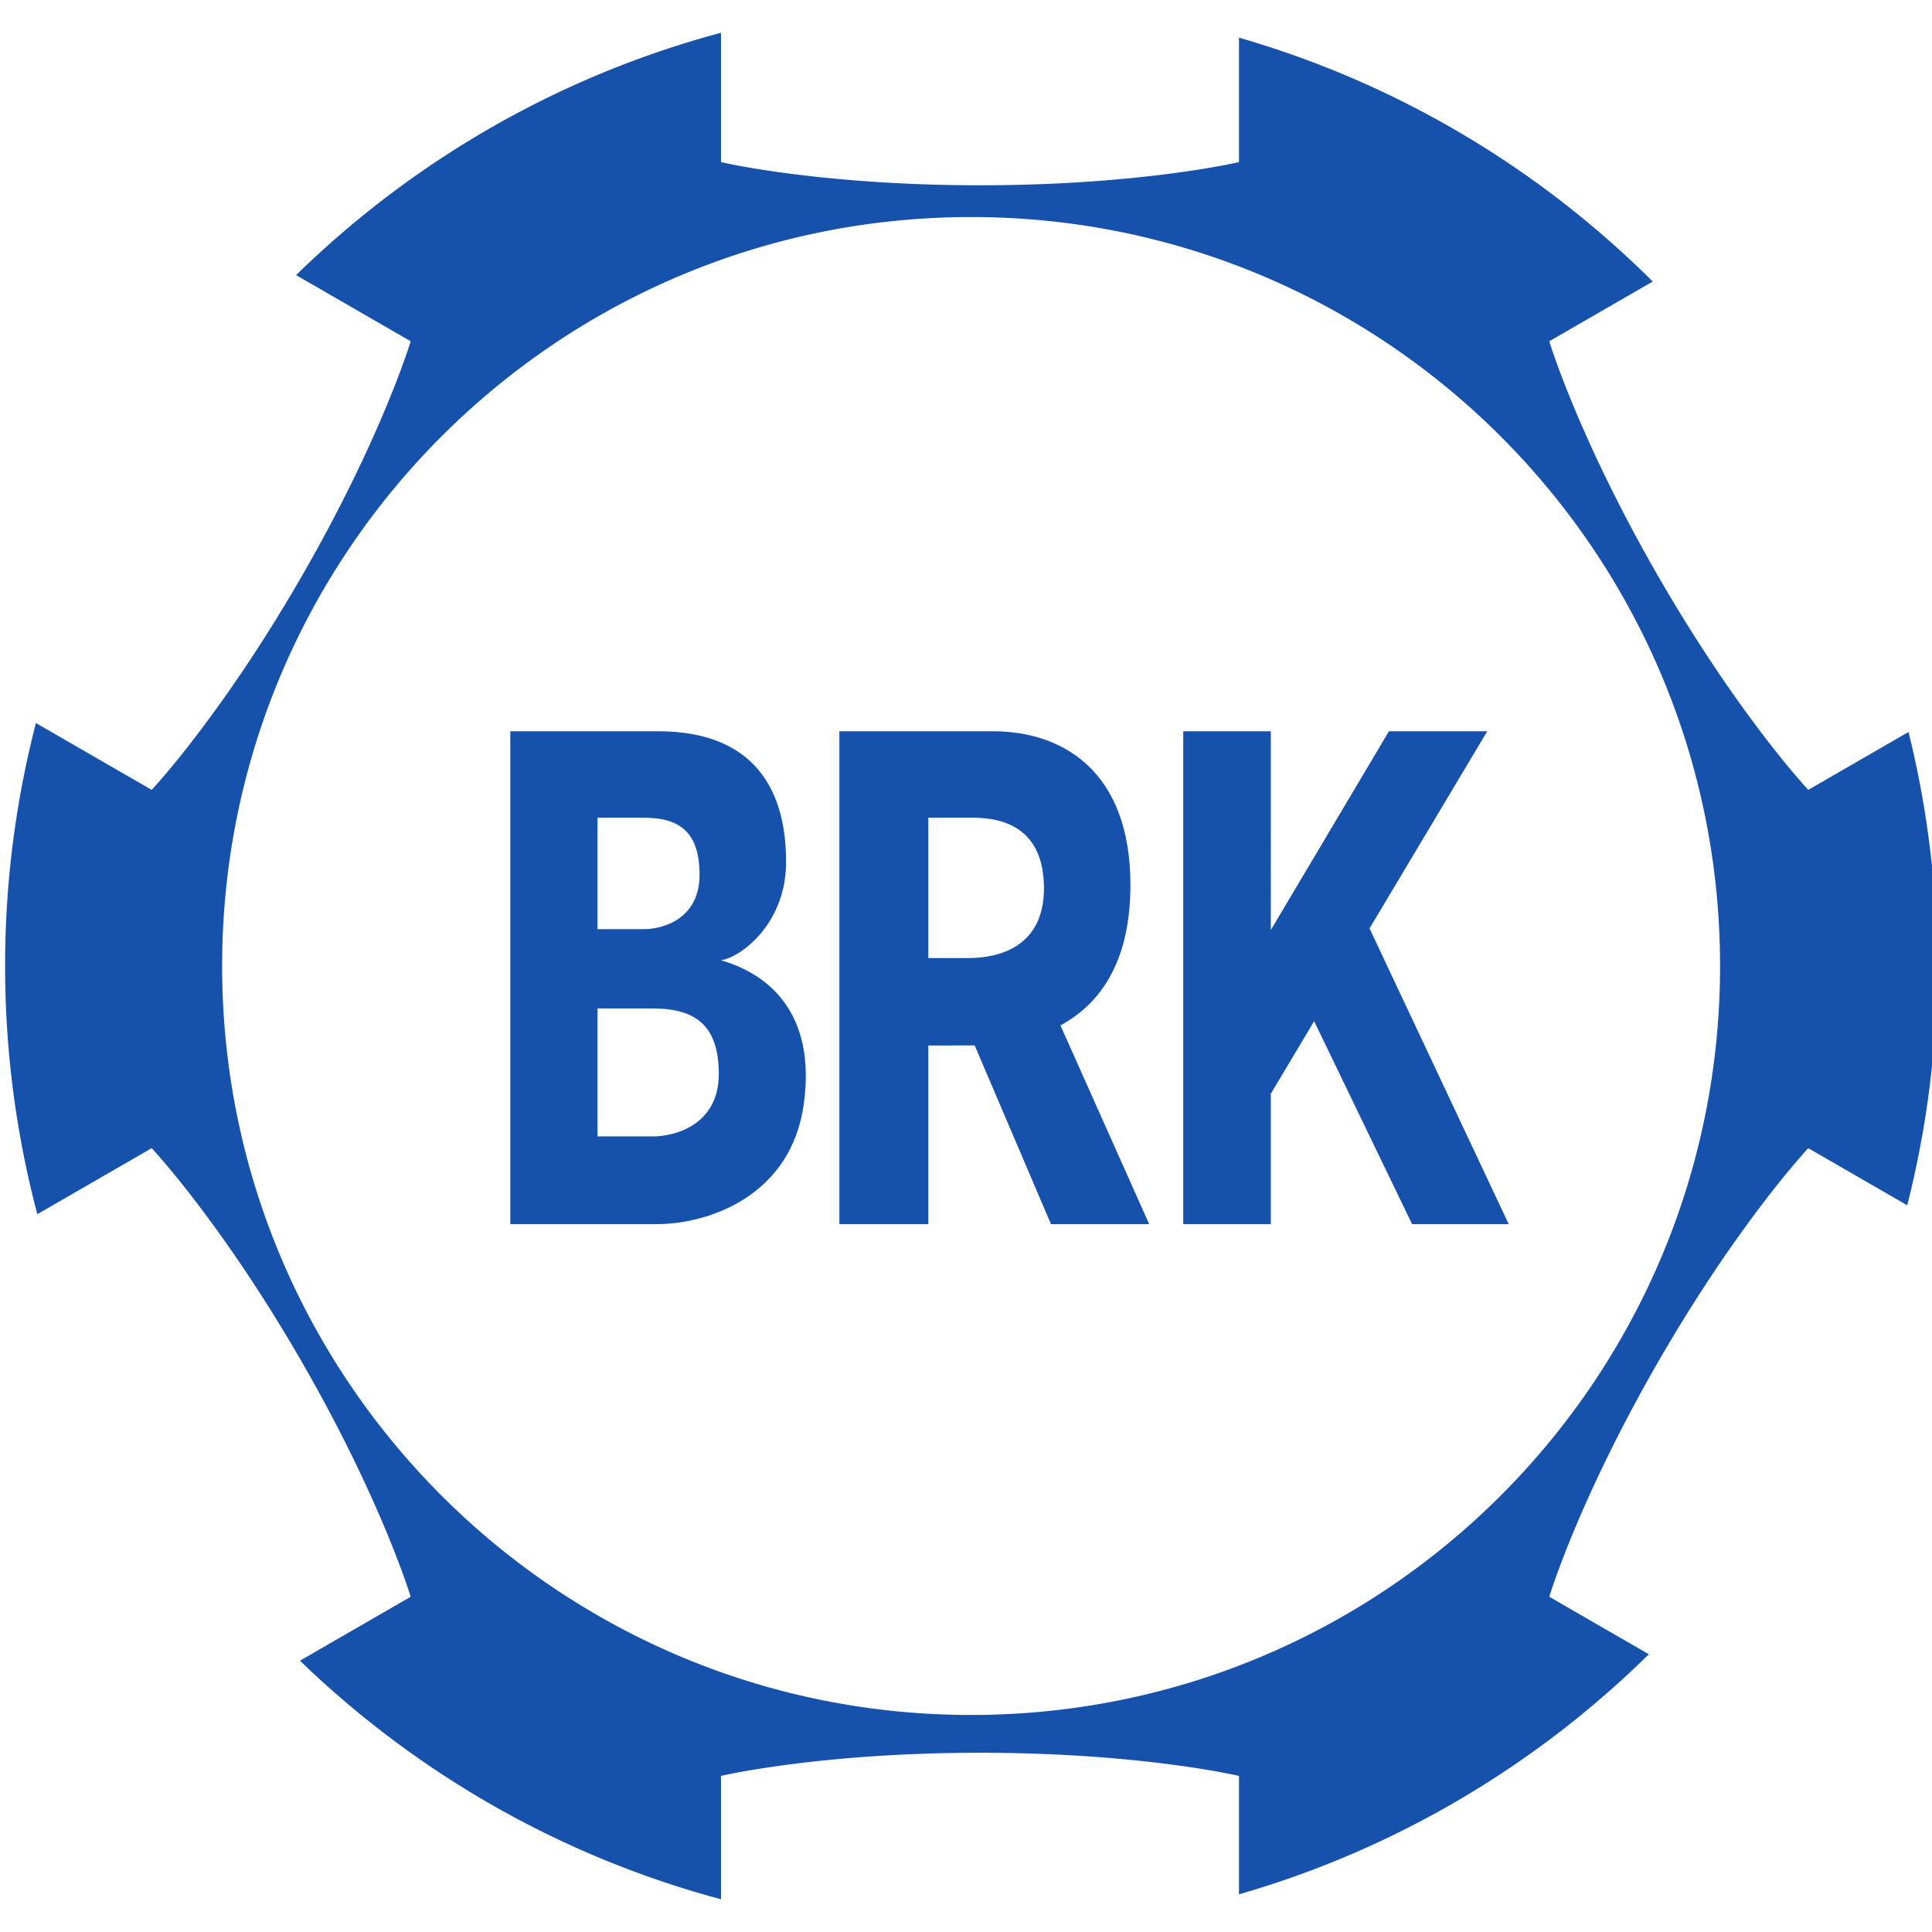 <svg xmlns="http://www.w3.org/2000/svg" width="226.8" height="226.8" viewBox="0 0 226.8 226.8">
  <path fill="#1652AC" d="M224.041 85.93l-11.765 6.793s-8.109-8.608-17.556-24.971c-9.447-16.363-12.848-27.69-12.848-27.69l12.145-7.012C180.674 19.762 164.04 9.777 145.445 4.421V19.03s-11.509 2.719-30.404 2.719-30.404-2.719-30.404-2.719V3.847c-19.077 5.1-36.17 15.049-49.882 28.447l13.455 7.768s-3.4 11.327-12.848 27.69-17.556 24.971-17.556 24.971L4.218 84.878A113.592 113.592 0 0 0 .599 113.4c0 10.073 1.32 19.837 3.785 29.135l13.422-7.749s8.109 8.608 17.556 24.971c9.447 16.363 12.848 27.69 12.848 27.69l-12.999 7.505c13.634 13.174 30.56 22.958 49.426 28.002v-14.476s11.509-2.719 30.404-2.719 30.404 2.719 30.404 2.719v13.901c18.386-5.296 34.85-15.119 48.116-28.184l-11.689-6.749s3.4-11.326 12.848-27.69c9.447-16.363 17.556-24.971 17.556-24.971l11.614 6.705a113.63 113.63 0 0 0 3.509-28.091 113.62 113.62 0 0 0-3.358-27.469zM113.999 201.322c-48.558 0-87.922-39.364-87.922-87.922s39.364-87.922 87.922-87.922 87.922 39.364 87.922 87.922-39.364 87.922-87.922 87.922z"/>
  <path fill="#1652AC" d="M84.613 112.729c2.175-.261 7.439-4.046 7.657-11.05.174-8.875-3.677-15.836-15.02-15.836H59.903v57.862h17.141c6.265 0 15.836-3.393 17.315-14.096 1.479-10.702-4.177-15.314-9.746-16.88zM70.141 95.994h5.453c4.234 0 6.526 1.74 6.526 6.7s-3.974 6.381-6.584 6.381h-5.395V95.994zm6.413 37.415H70.14v-15.024h6.482c5.034 0 7.758 1.999 7.758 7.695.001 5.696-4.723 7.329-7.826 7.329zm56.147-29.526c0-13.516-8.121-18.04-16.126-18.04h-18.04v57.862h10.441v-20.97c1.251 0 5.197-.006 5.444-.011l8.956 20.981h11.529l-10.419-23.331c5.079-2.741 8.215-8.002 8.215-16.491zm-19.026 8.585h-4.699V95.994h5.279c3.77 0 8.295 1.392 8.295 8.295 0 6.903-5.337 8.179-8.875 8.179zm60.915-26.625h-11.54l-13.867 23.335V85.843h-10.28v57.862h10.28v-15.308l5.085-8.517 11.497 23.825h11.346l-16.339-34.718z"/>
</svg>
